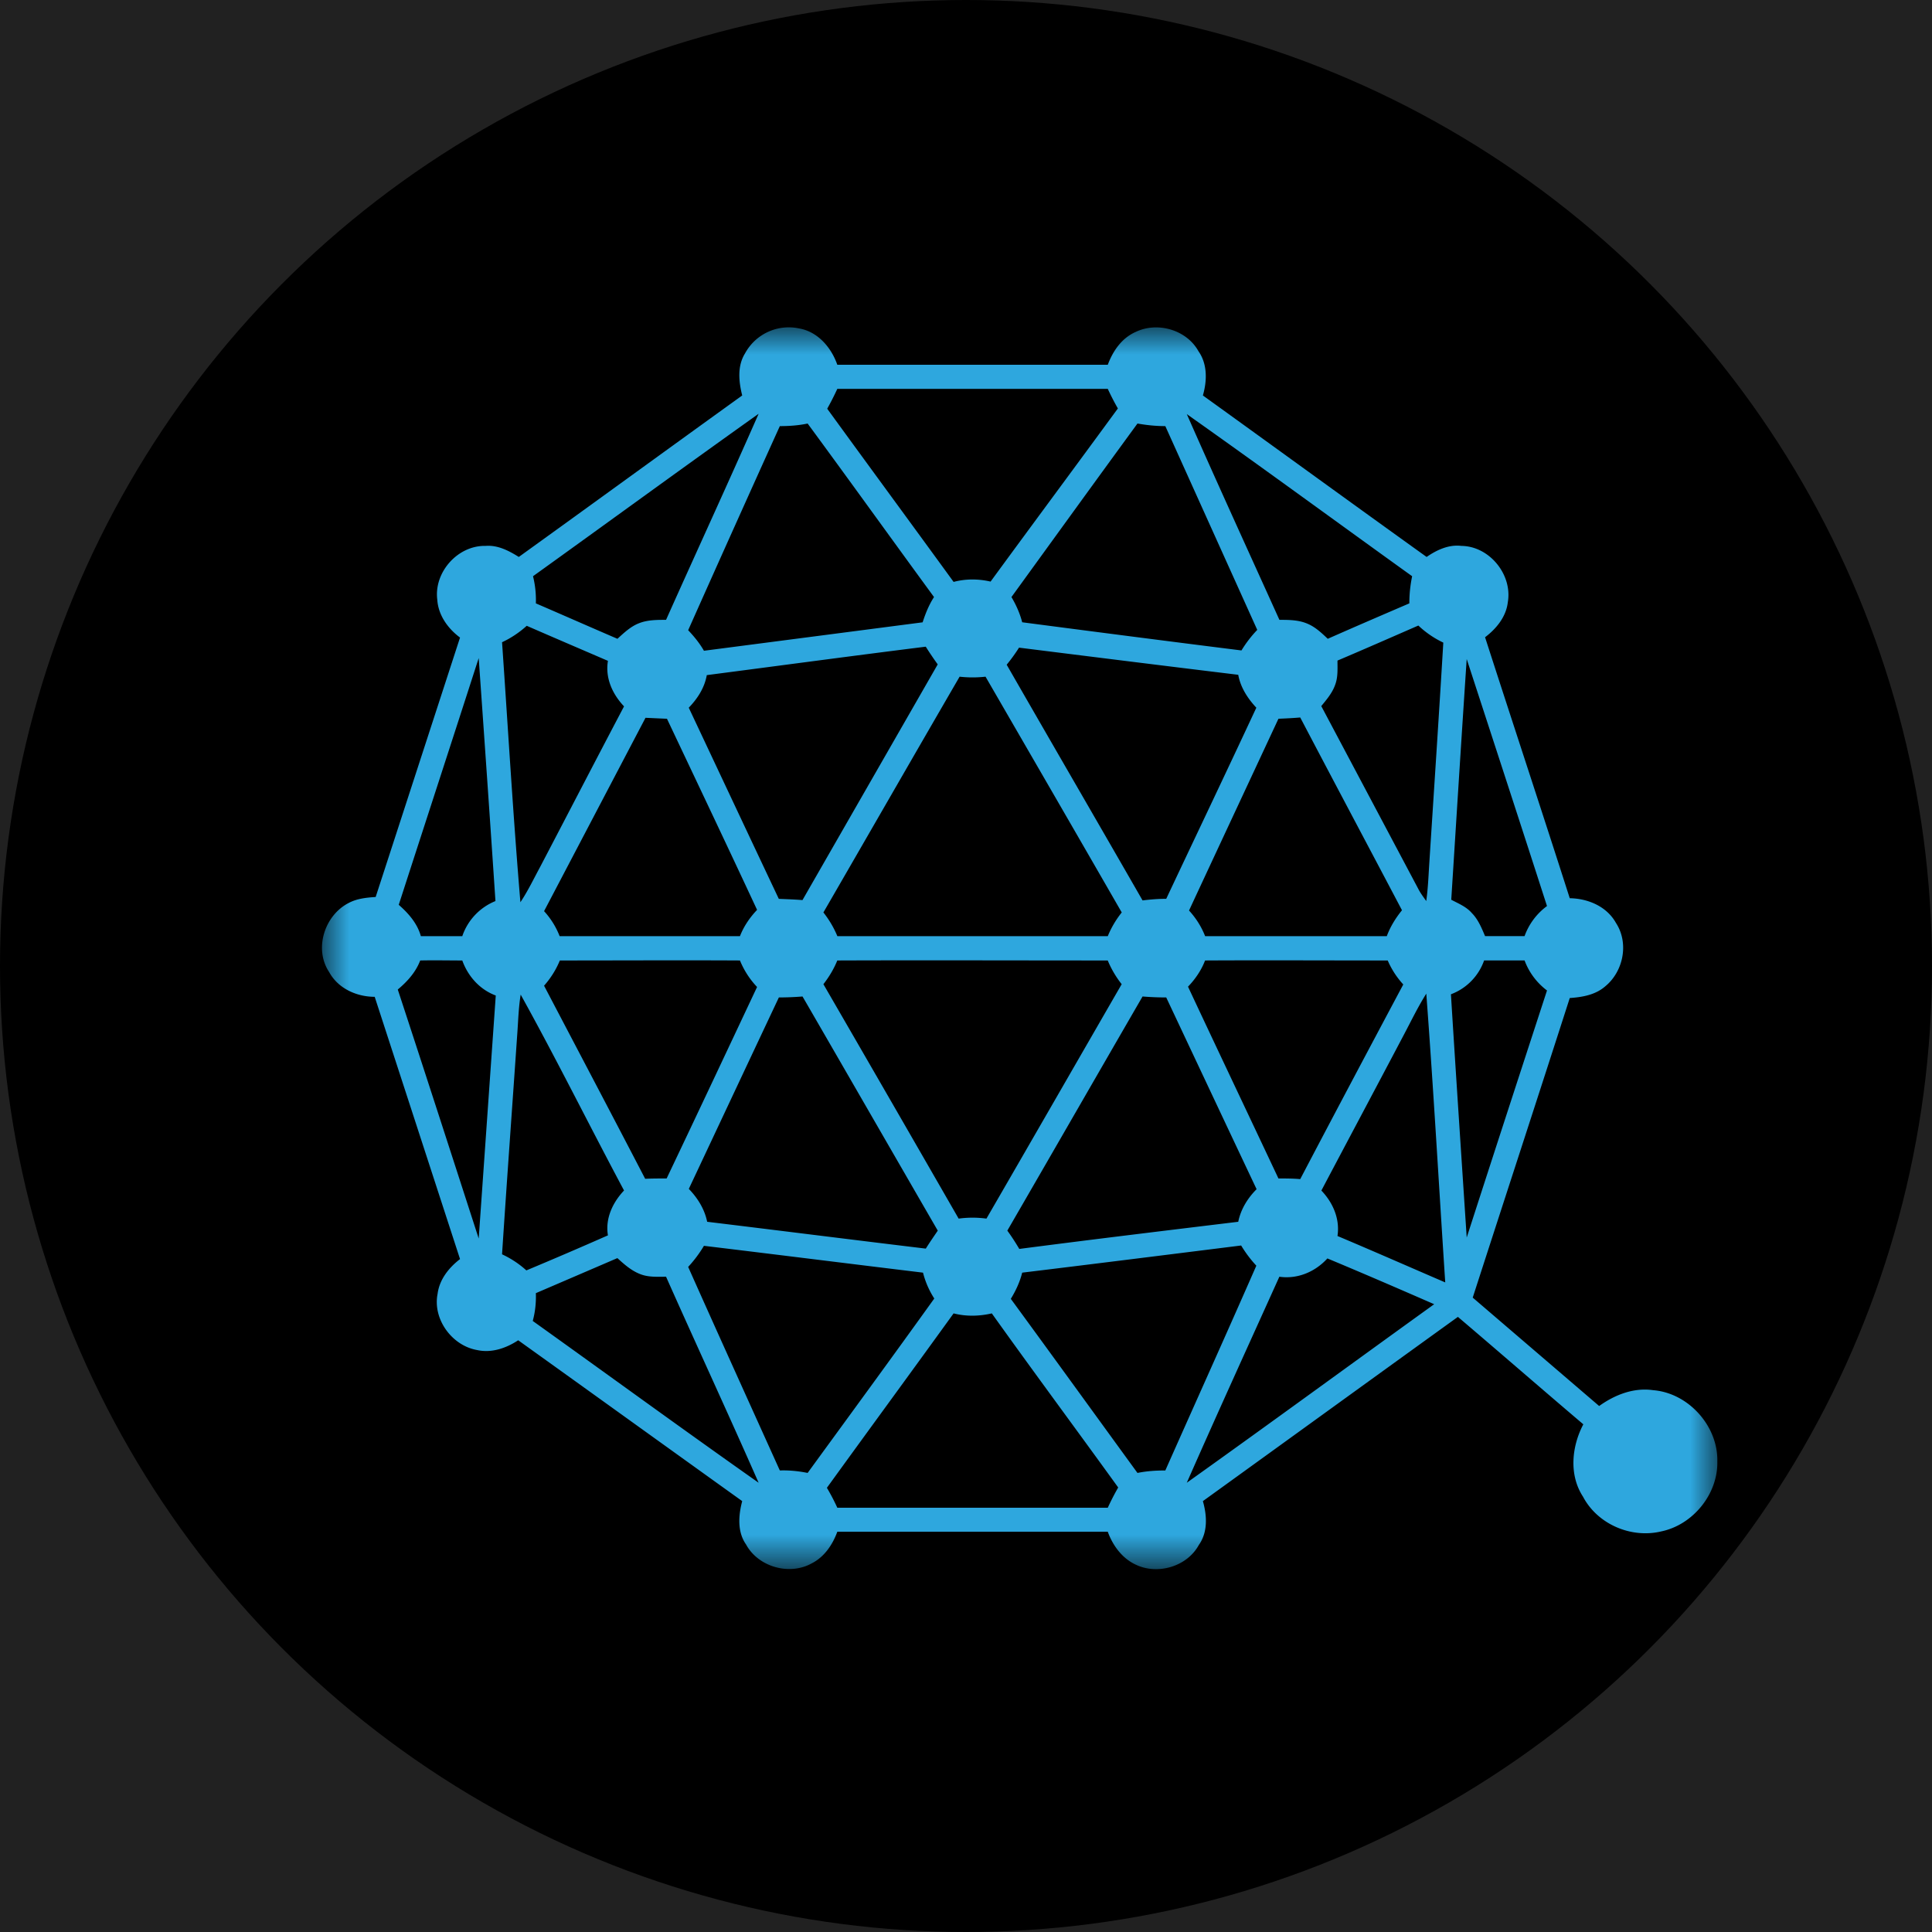 <svg xmlns="http://www.w3.org/2000/svg" xmlns:xlink="http://www.w3.org/1999/xlink" width="36" height="36" viewBox="0 0 36 36">
    <defs>
        <path id="a" d="M0 0h26V23.14H0z"/>
    </defs>
    <g fill="none" fill-rule="evenodd">
        <path fill="#212121" d="M-676-312h1920V688H-676z"/>
        <g>
            <circle cx="18" cy="18" r="18" fill="#000"/>
            <g transform="translate(6 6.1)">
                <mask id="b" fill="#fff">
                    <use xlink:href="#a"/>
                </mask>
                <path fill="#2EA7DE" d="M11.769 18.373c-.783 1.084-1.572 2.16-2.361 3.25.07.118.135.242.194.371h5.04c.059-.129.123-.253.194-.377-.782-1.083-1.577-2.154-2.355-3.244-.235.054-.477.06-.712 0zm6.965-1.024c-.23.253-.56.389-.895.341-.577 1.278-1.16 2.555-1.725 3.839 1.543-1.1 3.073-2.22 4.61-3.327-.66-.288-1.325-.576-1.99-.853zm-14.749.647c.006.177-.012.348-.058.518 1.4 1.001 2.796 2.02 4.209 3.015-.565-1.284-1.154-2.555-1.725-3.839-.159 0-.324.012-.477-.047-.17-.065-.3-.182-.43-.3l-1.519.653zm9.062-.382c-.042.17-.118.335-.212.488.789 1.078 1.572 2.161 2.36 3.244.172-.035.342-.046.519-.046.565-1.272 1.136-2.538 1.696-3.816a2.26 2.26 0 0 1-.283-.376c-1.36.17-2.72.341-4.08.506zm-5.93-.5a2.355 2.355 0 0 1-.294.393c.565 1.267 1.136 2.527 1.708 3.793.17-.006.347.011.518.046.789-1.083 1.578-2.16 2.36-3.25a1.615 1.615 0 0 1-.21-.482c-1.361-.165-2.721-.336-4.082-.5zm13.03-3.91c-.506.96-1.018 1.92-1.525 2.88.218.229.348.53.3.847.672.283 1.337.576 2.008.865-.118-1.795-.218-3.585-.353-5.381-.16.253-.289.524-.43.789zm-4.857-.736c-.842 1.454-1.678 2.909-2.52 4.363.082.112.153.223.223.341 1.36-.177 2.72-.341 4.08-.506.048-.236.177-.442.342-.607-.565-1.194-1.124-2.385-1.684-3.573-.147 0-.294-.006-.441-.018zm-6.777.018c-.56 1.188-1.119 2.379-1.678 3.567.165.171.294.377.342.613 1.36.165 2.713.336 4.074.5.07-.112.147-.223.223-.335-.841-1.454-1.678-2.909-2.52-4.363a5.565 5.565 0 0 1-.441.018zm-4.875.689c-.094 1.365-.194 2.732-.283 4.097.165.077.318.177.453.3a82.82 82.82 0 0 0 1.52-.653c-.053-.312.088-.612.3-.836-.648-1.213-1.26-2.45-1.926-3.65-.04.247-.046.494-.064.742zm18.016-1.378a1.041 1.041 0 0 1-.618.63c.094 1.513.195 3.026.294 4.533.495-1.536.995-3.067 1.496-4.604a1.24 1.24 0 0 1-.418-.56h-.754zm-5.199 0c-.07.182-.182.347-.318.488.56 1.196 1.125 2.385 1.685 3.574.135 0 .27 0 .406.012.636-1.213 1.277-2.42 1.92-3.627a1.586 1.586 0 0 1-.29-.447c-1.135 0-2.266-.006-3.403 0zm-6.853 0c-.065.159-.153.306-.259.442.842 1.454 1.684 2.914 2.52 4.368a1.92 1.92 0 0 1 .518 0c.842-1.454 1.678-2.909 2.52-4.368a1.865 1.865 0 0 1-.26-.442c-1.677 0-3.355-.006-5.039 0zm-5.17 0c-.07.17-.17.33-.294.47.63 1.202 1.26 2.397 1.884 3.598.136-.006.271-.006.4-.006.566-1.189 1.125-2.378 1.685-3.568a1.584 1.584 0 0 1-.319-.494c-1.118-.006-2.236 0-3.356 0zm-3.02.541c.507 1.543 1.007 3.091 1.508 4.64l.318-4.528c-.3-.112-.518-.359-.624-.653-.26 0-.525-.006-.784 0-.082.217-.241.394-.418.541zm16.41-5.045c-.554 1.189-1.113 2.384-1.666 3.573.129.141.23.3.3.478h3.385c.065-.177.165-.337.283-.483-.63-1.196-1.266-2.391-1.896-3.592-.135.012-.271.018-.406.024zM6.028 7.275l-1.89 3.603c.124.135.224.295.29.466h3.36c.071-.183.184-.348.319-.49-.554-1.189-1.119-2.378-1.679-3.561a82.47 82.47 0 0 1-.4-.018zm3.315 3.627c.106.135.194.282.26.442h5.039c.065-.16.153-.307.26-.442-.843-1.466-1.69-2.927-2.538-4.393-.16.018-.324.018-.483 0-.848 1.461-1.69 2.927-2.538 4.393zm11.7-.236c.135.071.281.13.382.247.118.119.182.277.247.43h.736a1.2 1.2 0 0 1 .418-.56c-.495-1.536-.995-3.066-1.496-4.603-.1 1.496-.193 2.99-.288 4.486zM1.43 10.76c.183.16.347.348.412.584h.772a1.08 1.08 0 0 1 .618-.654c-.1-1.508-.206-3.02-.312-4.528-.495 1.537-.995 3.068-1.49 4.598zm11.558-4.792c-.071.112-.148.218-.23.318.842 1.466 1.69 2.926 2.532 4.392.147-.018.294-.03.441-.03.56-1.189 1.125-2.372 1.679-3.561-.16-.171-.295-.377-.337-.613-1.36-.165-2.726-.336-4.085-.506zM7.17 6.48c-.042.236-.171.436-.336.607.56 1.189 1.118 2.378 1.678 3.562.147.006.294.011.441.023l2.52-4.392a6.527 6.527 0 0 1-.223-.33c-1.36.17-2.72.353-4.08.53zm11.752-.27c0 .152.011.305-.042.447-.053.153-.158.276-.26.4l1.803 3.397c.041.083.1.16.153.236.03-.212.04-.424.053-.642.089-1.39.182-2.785.265-4.174a1.773 1.773 0 0 1-.465-.318c-.5.218-1.007.441-1.507.653zM3.355 5.867c.112 1.613.206 3.232.342 4.845.141-.212.247-.435.365-.653.524-1.001 1.042-2.002 1.566-2.997-.218-.23-.353-.53-.3-.848-.506-.218-1.013-.435-1.513-.653-.136.123-.295.23-.46.306zm11.84-4.075c-.788 1.078-1.566 2.155-2.348 3.233.087.147.158.306.2.47 1.36.178 2.72.354 4.086.525.082-.136.182-.266.294-.383L15.714 1.84c-.177 0-.347-.018-.518-.048zm-6.664.048a724.46 724.46 0 0 0-1.708 3.803c.112.118.212.241.294.383l4.075-.53c.053-.165.117-.324.212-.471-.789-1.078-1.566-2.161-2.355-3.233-.171.036-.342.048-.518.048zm7.583-.224C16.68 2.9 17.262 4.172 17.84 5.45c.171 0 .353 0 .518.07.147.06.265.171.383.283.506-.224 1.013-.442 1.52-.66 0-.17.017-.335.052-.506-1.402-1.007-2.79-2.026-4.198-3.02zM3.932 4.637c.041.165.059.336.053.506.506.218 1.013.442 1.52.66.123-.112.247-.23.4-.289.159-.064.336-.064.506-.064.571-1.278 1.16-2.555 1.725-3.84-1.407 1.001-2.802 2.02-4.204 3.027zm5.67-3.491c-.059.129-.123.253-.188.37.783 1.078 1.572 2.15 2.355 3.227.223-.059.46-.059.689-.006.788-1.077 1.584-2.149 2.372-3.226a4.618 4.618 0 0 1-.188-.365h-5.04zM15.148.092c.406-.206.96-.053 1.184.353.17.242.16.554.082.824 1.39 1.001 2.773 2.008 4.169 3.009.188-.13.412-.235.648-.206.524.006.953.536.865 1.048-.03.27-.212.494-.424.654.524 1.625 1.06 3.244 1.578 4.863.342.006.689.153.86.459.247.377.14.907-.2 1.184-.183.159-.424.2-.66.217-.6 1.867-1.207 3.722-1.808 5.582l2.356 2.02c.288-.207.641-.348 1.007-.295.659.053 1.212.671 1.195 1.331.012.606-.454 1.177-1.043 1.3-.565.136-1.19-.134-1.46-.647-.265-.406-.211-.936.006-1.348-.783-.665-1.554-1.336-2.337-2.002-1.584 1.142-3.168 2.29-4.752 3.433.077.27.095.577-.076.818-.218.4-.76.56-1.166.37-.26-.117-.436-.358-.53-.617h-5.04c-.088.241-.241.47-.477.589-.412.23-.995.07-1.224-.353-.165-.236-.141-.543-.071-.807-1.396-1.001-2.785-2.002-4.174-2.997-.224.147-.495.242-.766.182-.47-.082-.83-.577-.736-1.048.035-.27.212-.488.418-.647l-1.59-4.887c-.335 0-.682-.154-.848-.46-.288-.43-.088-1.06.366-1.29.153-.081.33-.099.5-.11L2.572 5.78c-.23-.171-.406-.42-.424-.707-.064-.512.383-1.013.901-1.001.224-.018.43.088.618.206C5.057 3.277 6.44 2.27 7.83 1.269c-.065-.259-.094-.547.052-.783A.926.926 0 0 1 8.89.02c.347.059.6.354.712.677h5.04c.094-.253.253-.488.506-.606z" mask="url(#b)"/>
            </g>
        </g>
    </g>
</svg>
